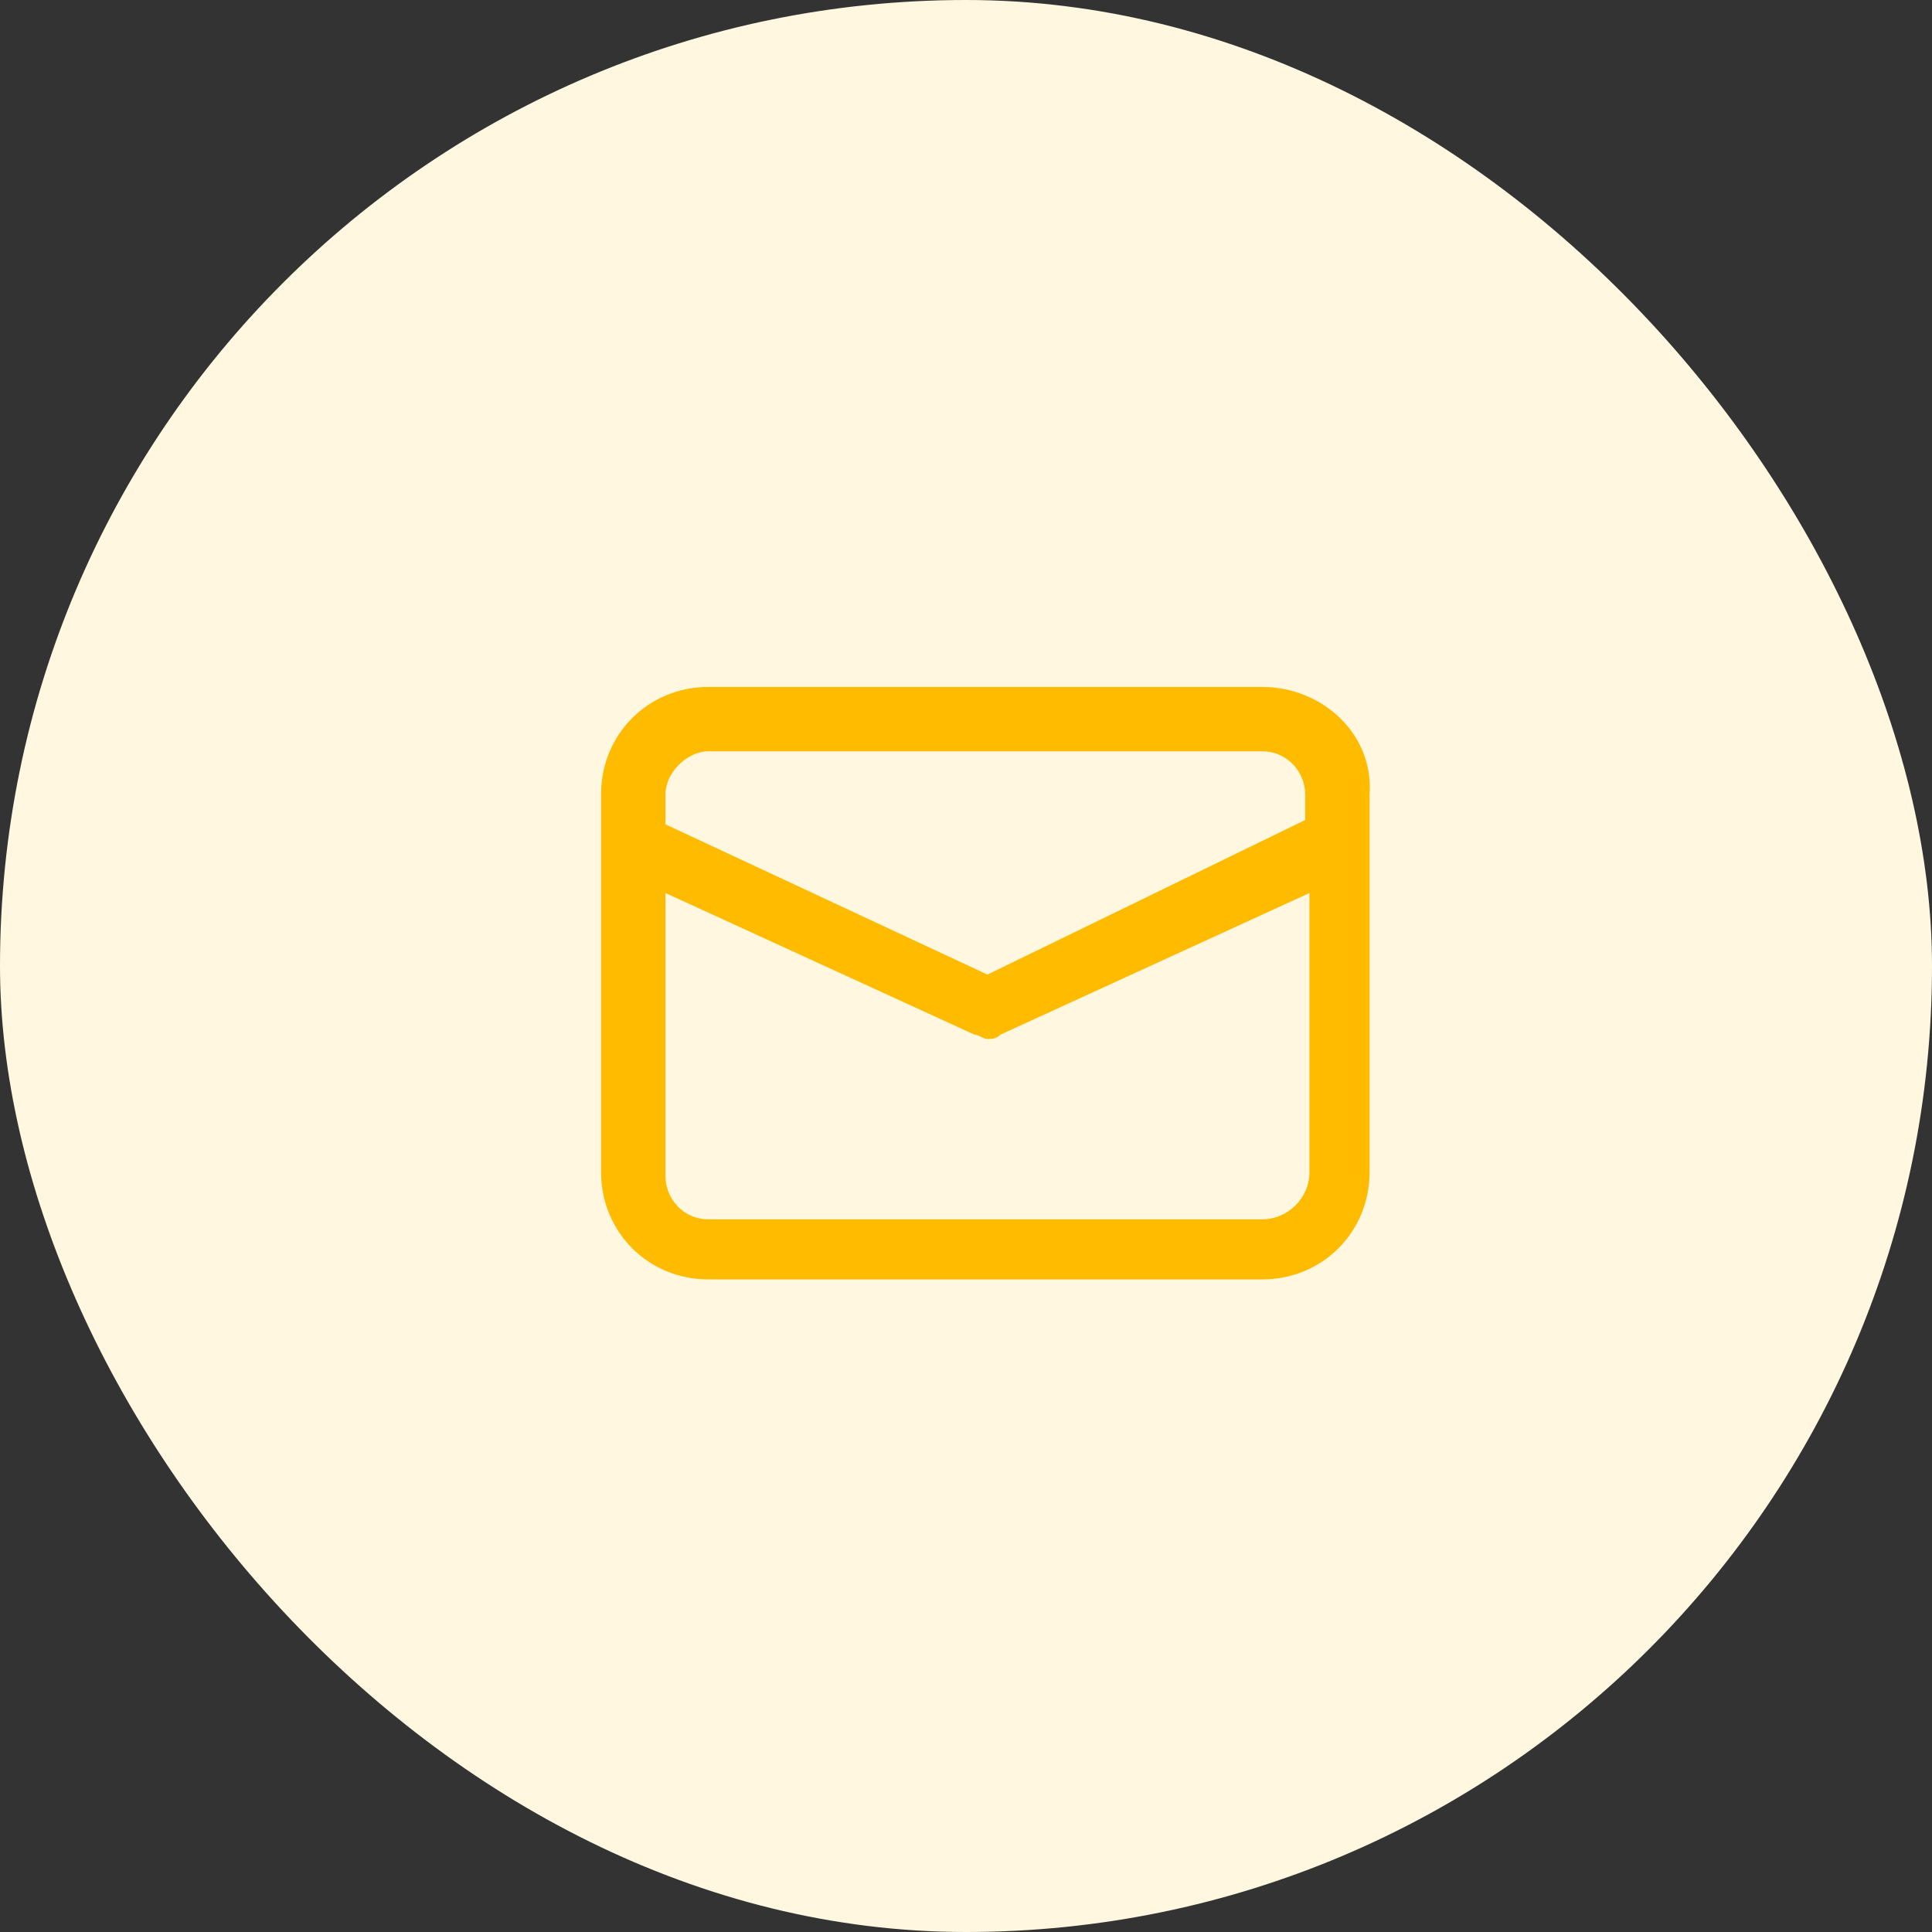<svg xmlns="http://www.w3.org/2000/svg" width="45" height="45" fill="none" viewBox="0 0 45 45">
    <rect x="0" y="0" width="45" height="45" fill="#333333" stroke="none"/>
    <rect width="45" height="45" fill="#FFF7E0" rx="22.5"/>
    <path fill="#FB0" d="M29.4 16H16.5c-1.4 0-2.5 1.1-2.5 2.5v8.8c0 1.4 1.1 2.5 2.5 2.5h12.9c1.4 0 2.5-1.1 2.5-2.5v-8.8c.1-1.4-1.1-2.5-2.5-2.5zm-12.9 1.5h12.9c.6 0 1 .5 1 1v.6L23 22.7l-7.5-3.5v-.7c0-.5.5-1 1-1zm12.9 10.9H16.5c-.6 0-1-.5-1-1v-6.6l7.2 3.3c.1 0 .2.1.3.1.1 0 .2 0 .3-.1l7.2-3.3v6.5c0 .6-.5 1.1-1.1 1.1z"/>
</svg>

